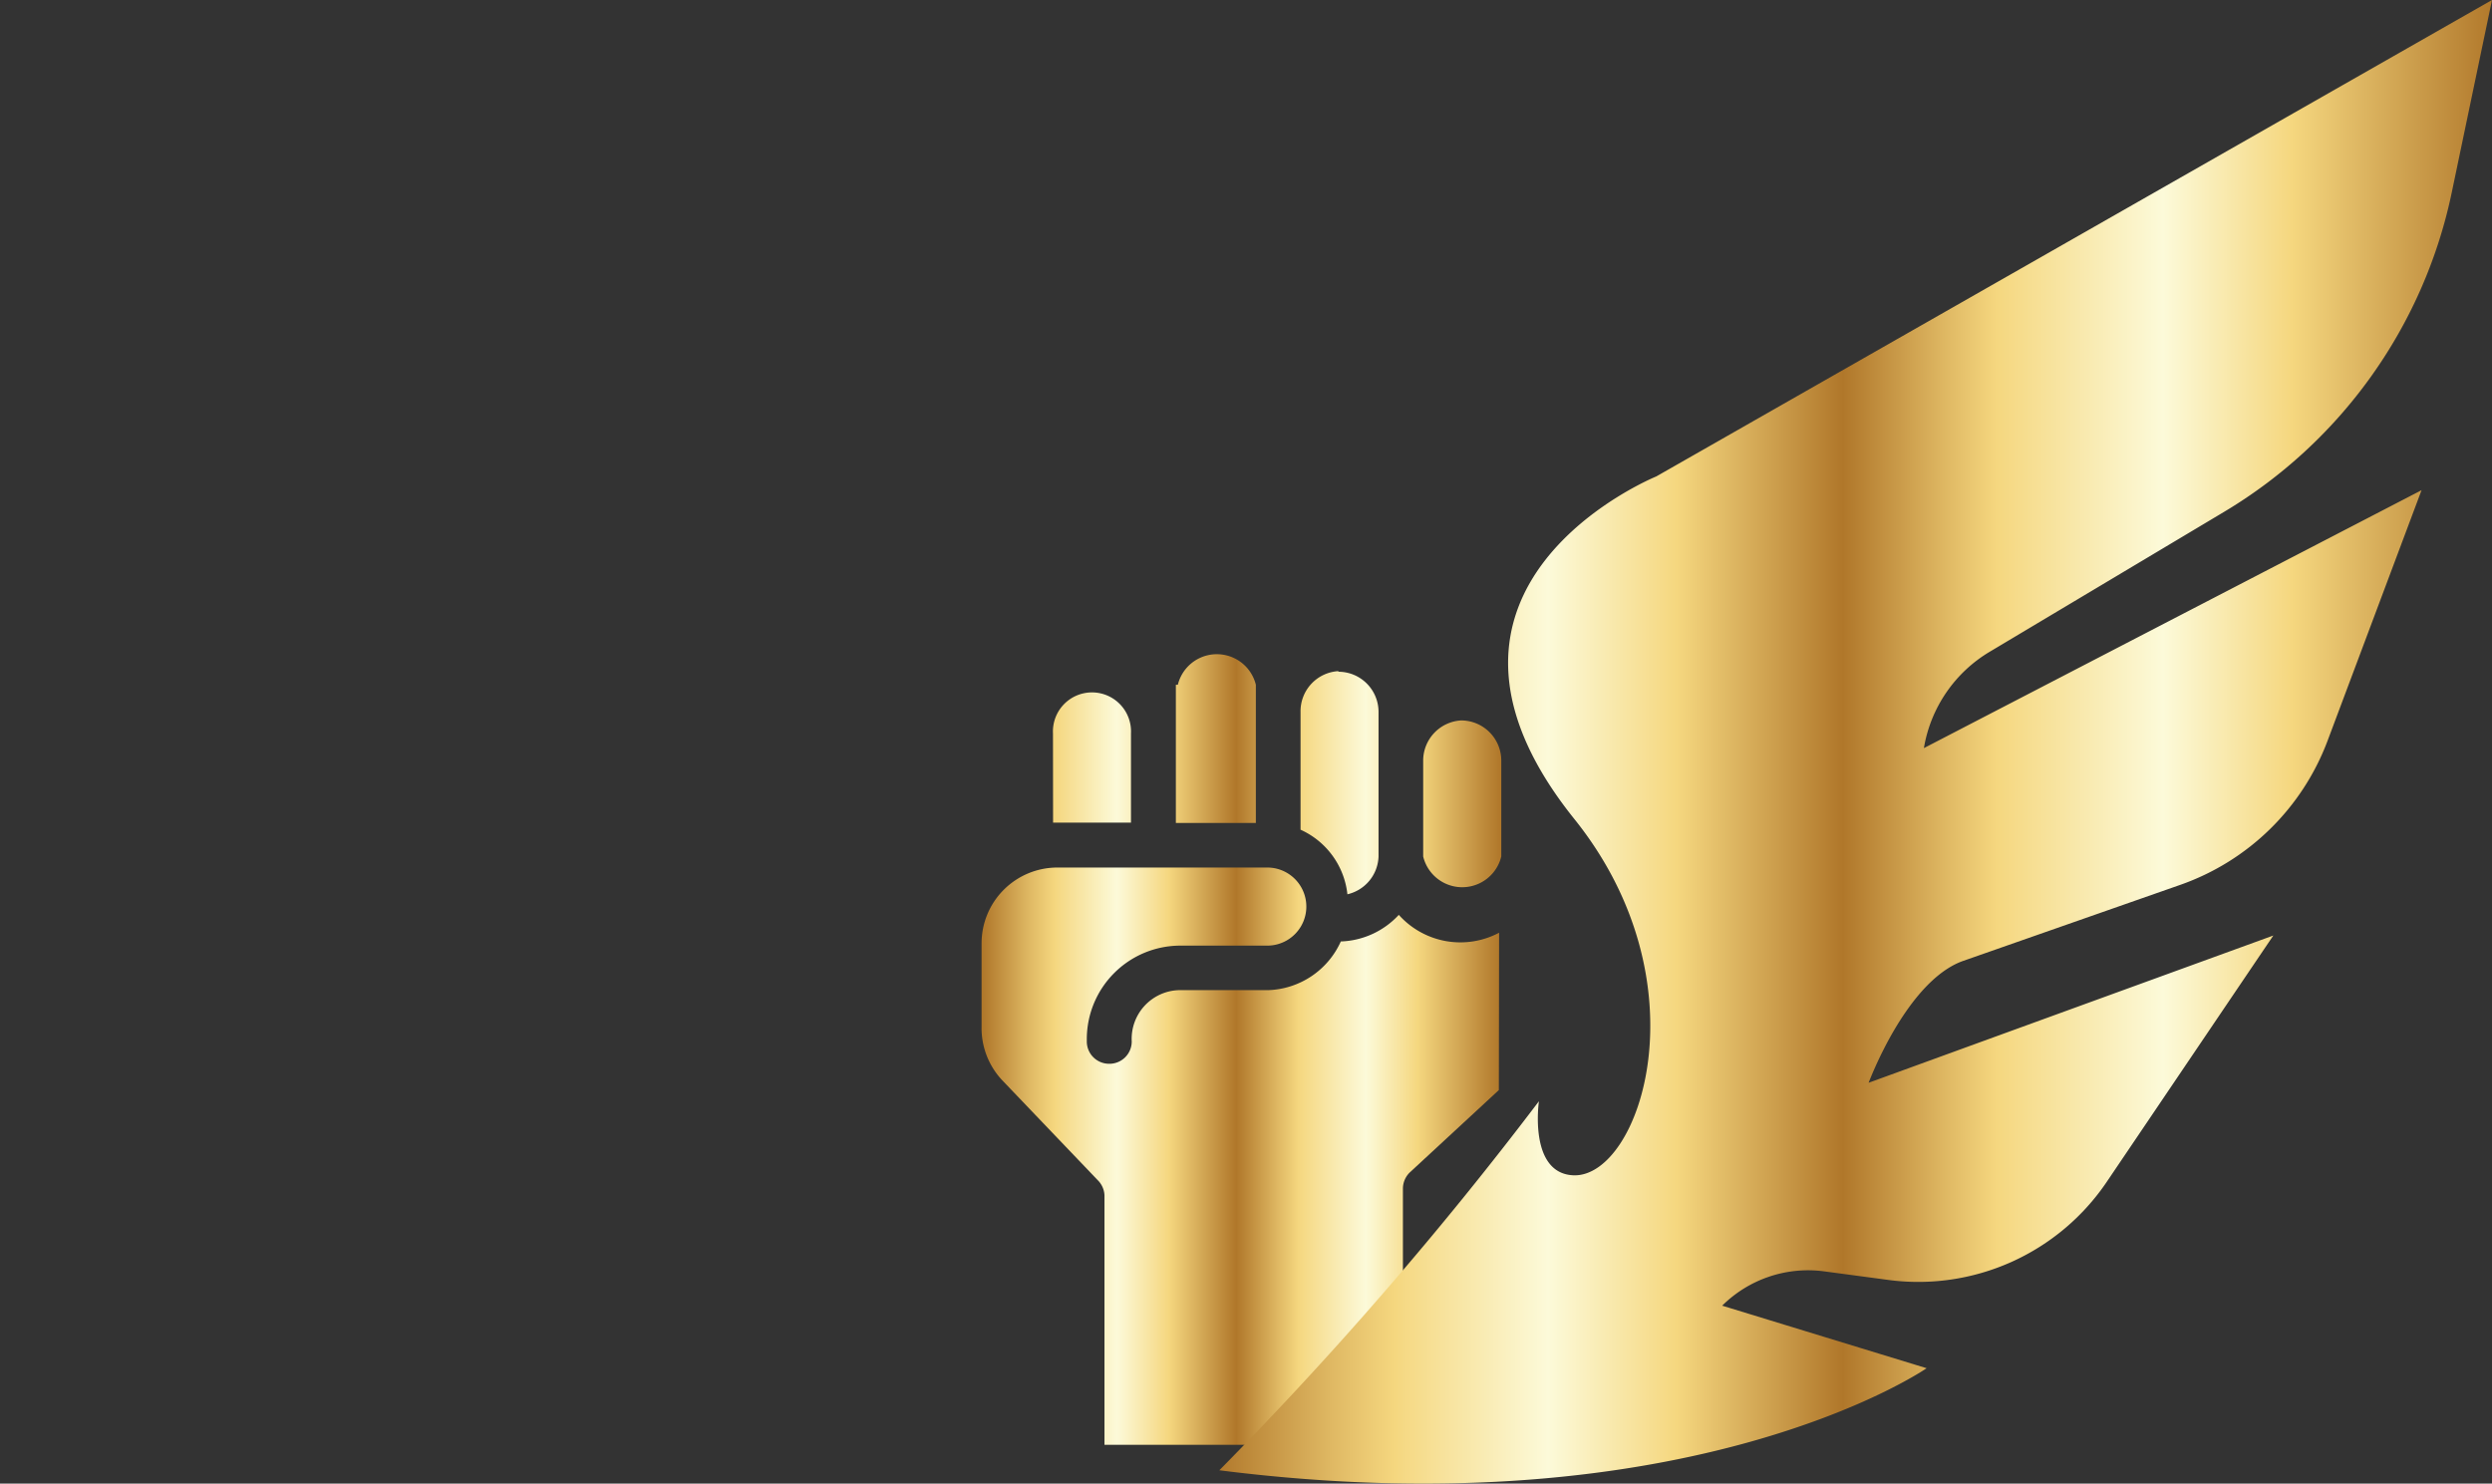 <svg id="true_bro" data-name="true bro" xmlns="http://www.w3.org/2000/svg" xmlns:xlink="http://www.w3.org/1999/xlink" width="49.072" height="29.22" viewBox="0 0 49.072 29.22">
  <rect x="0" y="0" width="49.072" height="29.22" fill="#333333" stroke="none"/>
  <defs>
    <linearGradient id="linear-gradient" y1="0.5" x2="1" y2="0.5" gradientUnits="objectBoundingBox">
      <stop offset="0" stop-color="#b0772a"/>
      <stop offset="0.09" stop-color="#dfb863"/>
      <stop offset="0.14" stop-color="#f5d77f"/>
      <stop offset="0.26" stop-color="#fcfad9"/>
      <stop offset="0.36" stop-color="#f5d77f"/>
      <stop offset="0.49" stop-color="#b0772a"/>
      <stop offset="0.57" stop-color="#dfb863"/>
      <stop offset="0.61" stop-color="#f5d77f"/>
      <stop offset="0.74" stop-color="#fcfad9"/>
      <stop offset="0.84" stop-color="#f5d77f"/>
      <stop offset="1" stop-color="#b0772a"/>
    </linearGradient>
    <linearGradient id="linear-gradient-2" x1="0" y1="0.5" x2="1" y2="0.5" xlink:href="#linear-gradient"/>
  </defs>
  <g id="noun_fist_hand_2491528" data-name="noun fist hand 2491528" transform="translate(19.333 12.884)">
    <path id="Path_2128" data-name="Path 2128" d="M90.117,55.071a.791.791,0,0,1,.791.791v1.054h0v.834a.791.791,0,0,1-1.538,0V55.861A.793.793,0,0,1,90.117,55.071ZM87.7,54.112a.791.791,0,0,1,.791.791V57.75a.791.791,0,0,1-.613.745,1.582,1.582,0,0,0-.923-1.272V54.9A.791.791,0,0,1,87.7,54.1Zm-3.161.256a.791.791,0,0,1,1.536,0v2.722H84.5V54.369Zm-2.459.959a.769.769,0,1,1,1.536,0h0v1.757H82.082Zm8.78,7.024-1.757,1.625a.448.448,0,0,0-.132.307v5.054H83.094V64.421a.448.448,0,0,0-.132-.295l-1.888-1.975a1.5,1.5,0,0,1-.4-1.054V59.461a1.493,1.493,0,0,1,1.493-1.493H86.3a.769.769,0,1,1,0,1.538H84.589a1.843,1.843,0,0,0-1.843,1.843v.043a.439.439,0,0,0,.439.441h0a.439.439,0,0,0,.446-.441h0a.959.959,0,0,1,.923-1.009H86.31a1.625,1.625,0,0,0,1.438-.959A1.627,1.627,0,0,0,88.89,58.9a1.627,1.627,0,0,0,1.975.352Z" transform="translate(-80.678 -53.766)" fill="url(#linear-gradient)"/>
  </g>
  <g id="_11" data-name=" 11">
    <path id="Path_1092" data-name="Path 1092" d="M100.2,28.957a73.8,73.8,0,0,0,6.293-7.268s-.211,1.438.695,1.459c1.3.019,2.593-3.793,0-7.021-3.681-4.591,1.615-6.743,1.615-6.743L125.261,0l-.793,3.793a9.619,9.619,0,0,1-4.486,6.29l-4.608,2.751a2.732,2.732,0,0,0-1.3,1.9l9.8-5.08L122.019,14.6a4.793,4.793,0,0,1-2.89,2.825l-4.282,1.5c-.851.3-1.529,1.558-1.862,2.4l7.97-2.9-3.278,4.848a4.481,4.481,0,0,1-4.313,1.934l-1.256-.168a2.4,2.4,0,0,0-2.006.676l4.026,1.232S109.515,30.139,100.2,28.957Z" transform="translate(-76.189)" fill="url(#linear-gradient-2)"/>
    <path id="Path_1093" data-name="Path 1093" d="M25.061,28.957a73.8,73.8,0,0,1-6.293-7.268s.211,1.438-.695,1.459c-1.3.019-2.593-3.793,0-7.021,3.686-4.591-1.615-6.743-1.615-6.743L0,0,.793,3.793a9.626,9.626,0,0,0,4.493,6.288l4.608,2.751a2.732,2.732,0,0,1,1.3,1.9l-9.8-5.078L3.249,14.6a4.776,4.776,0,0,0,2.89,2.825l4.275,1.5c.851.3,1.529,1.558,1.862,2.4l-7.963-2.9L7.584,23.28A4.479,4.479,0,0,0,11.9,25.212l1.256-.165a2.38,2.38,0,0,1,2,.676l-4.026,1.232S15.746,30.139,25.061,28.957Z" fill="url(#linear-gradient-2)"/>
  </g>
</svg>
